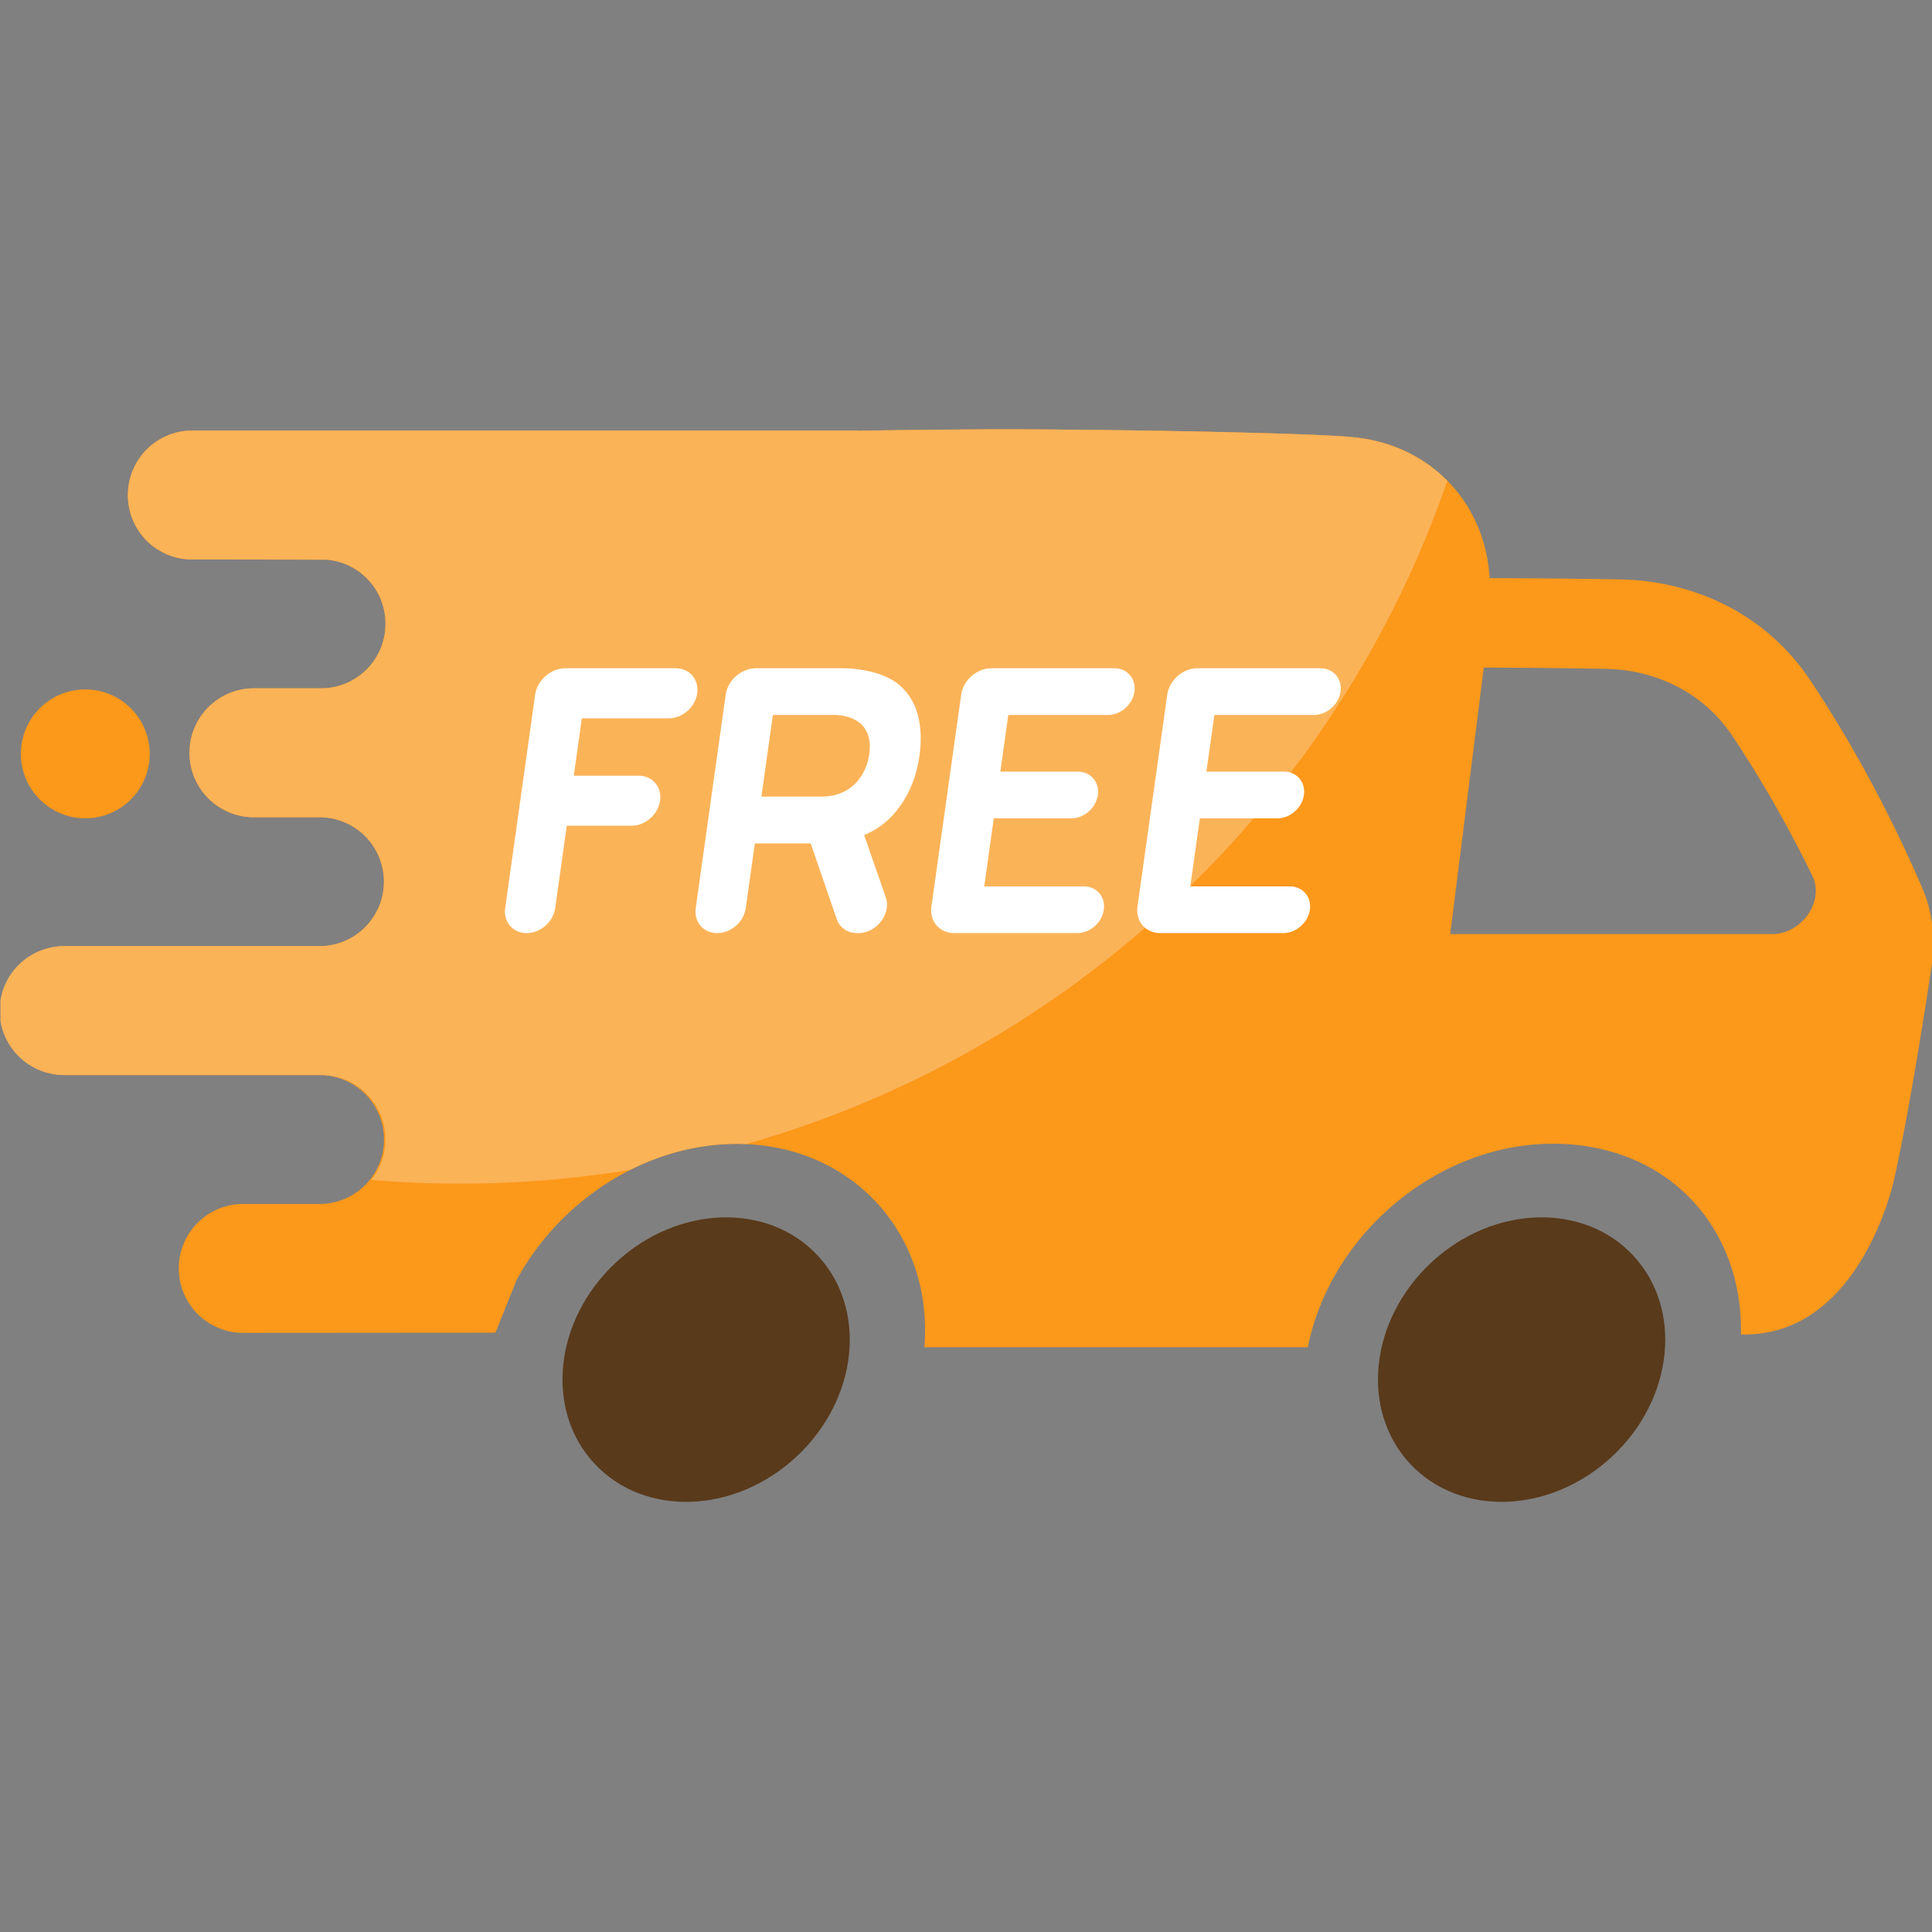 <svg xmlns="http://www.w3.org/2000/svg" width="100" height="100" fill="none"><rect width="100%" height="100%" fill="#808080" stroke="none"/><g clip-path="url(#a)"><path fill="#593A1B" d="M41.231 75.392c3.19-2.976 3.68-7.635 1.093-10.406-2.586-2.772-7.267-2.607-10.457.37-3.19 2.975-3.679 7.634-1.093 10.406 2.586 2.771 7.268 2.606 10.457-.37ZM83.44 75.391c3.19-2.976 3.68-7.635 1.093-10.407-2.586-2.771-7.267-2.606-10.457.37-3.19 2.976-3.679 7.635-1.093 10.407 2.586 2.771 7.268 2.606 10.457-.37Z"/><path fill="#FC981A" d="M7.75 39.02a3.335 3.335 0 1 0-6.67 0 3.335 3.335 0 0 0 6.67 0Z"/><path fill="#FC981A" d="M67.695 69.715c1.186-5.859 6.721-10.515 12.67-10.515 5.95 0 9.86 4.318 9.746 9.87 6.196.163 7.92-7.995 7.92-7.995.522-2.282 1.301-6.729 1.953-11.094.209-1.398.045-2.772-.474-3.986-1.004-2.348-2.973-6.541-5.848-10.836-2.144-3.203-5.752-5.104-9.865-5.17a422.311 422.311 0 0 0-6.68-.063l-.015-.015c-.233-3.924-3.094-6.926-7.108-7.286-2.611-.234-12.955-.402-17.92-.402-1.972 0-4.804.027-7.668.074v-.011h-.02l-.009-.004-.008.004H9.955a3.337 3.337 0 0 0-3.336 3.336v.017a3.32 3.32 0 0 0 3.319 3.319l6.939.01a3.315 3.315 0 0 1 3.076 3.308v.017a3.337 3.337 0 0 1-3.336 3.336h-3.555a3.337 3.337 0 0 0 0 6.672h3.555a3.337 3.337 0 0 1 0 6.672H3.312a3.337 3.337 0 0 0 0 6.672h13.31a3.337 3.337 0 0 1 0 6.672h-4.114a3.337 3.337 0 0 0 0 6.672l13.135-.01 1.093-2.72c2.237-4.128 6.686-7.05 11.397-7.05 5.951 0 10.18 4.66 9.713 10.524H67.69m9.11-35.178c1.742.002 4.002.026 6.267.063 2.746.045 5.149 1.304 6.59 3.459 1.744 2.607 3.139 5.187 4.149 7.252.642 1.312-.541 3.021-2.094 3.021h-16.65L76.8 34.555Z"/><path fill="#FBB358" d="M69.992 22.623c-2.611-.234-12.955-.402-17.92-.402-1.972 0-4.804.027-7.668.074v-.012h-.02l-.009-.004-.008.004H9.955A3.337 3.337 0 0 0 6.62 25.62v.018a3.32 3.32 0 0 0 3.319 3.318l6.939.01a3.316 3.316 0 0 1 3.076 3.308v.018a3.337 3.337 0 0 1-3.336 3.336h-3.555a3.337 3.337 0 0 0 0 6.672h3.555a3.337 3.337 0 0 1 0 6.672H3.312a3.334 3.334 0 0 0-3.289 2.804v1.063a3.336 3.336 0 0 0 3.29 2.805H16.62a3.337 3.337 0 0 1 3.336 3.335c0 .794-.277 1.52-.74 2.092a54.51 54.51 0 0 0 13.406-.52c1.705-.859 3.586-1.347 5.51-1.347.166 0 .33.006.494.012 16.982-4.824 30.557-17.746 36.287-34.328-1.242-1.26-2.941-2.082-4.924-2.26l.002-.004Z"/><path fill="#fff" d="M57.682 34.59h-6.365c-.758 0-1.46.615-1.567 1.373l-1.54 10.96c-.108.759.421 1.374 1.179 1.374h6.365c.668 0 1.285-.541 1.379-1.21.094-.667-.371-1.208-1.04-1.208h-5.13c-.01 0-.017-.01-.017-.02l.49-3.488s.008-.014.017-.014h3.992c.669 0 1.286-.54 1.38-1.209.093-.668-.372-1.209-1.04-1.209h-3.988c-.01 0-.017-.01-.017-.02l.408-2.897s.008-.014.017-.014h5.135c.668 0 1.285-.541 1.379-1.21.094-.667-.371-1.208-1.04-1.208h.003ZM34.974 34.59h-5.71c-.757 0-1.458.616-1.566 1.373l-1.55 11.04c-.1.714.398 1.294 1.113 1.294s1.375-.58 1.476-1.295l.598-4.25s.008-.013.017-.013h3.336c.715 0 1.375-.58 1.477-1.295.1-.715-.398-1.295-1.113-1.295H29.72c-.01 0-.018-.01-.018-.02l.412-2.935s.008-.014.018-.014h4.478c.715 0 1.377-.58 1.477-1.295.1-.715-.399-1.295-1.113-1.295ZM46.573 35.475c-1.096-.942-3.031-.885-3.031-.885h-4.414c-.758 0-1.46.615-1.566 1.373l-1.551 11.04c-.1.714.398 1.294 1.113 1.294s1.375-.58 1.477-1.295l.468-3.336s.008-.013.018-.013h2.861s.014.003.016.011l1.344 3.904c.154.448.566.731 1.062.731h.049c.957 0 1.725-1.002 1.426-1.861l-1.112-3.202s0-.017.01-.021a4.096 4.096 0 0 0 1.576-1.147c.686-.816 1.11-1.796 1.272-2.945.107-.767.082-1.465-.078-2.09a3.038 3.038 0 0 0-.938-1.556l-.002-.002ZM44.98 39.12s-.26 2.113-2.487 2.113H39.41l.594-4.226h3.084s2.265-.145 1.892 2.113ZM68.348 34.59h-6.365c-.758 0-1.46.615-1.567 1.373l-1.54 10.96c-.108.759.421 1.374 1.179 1.374h6.365c.668 0 1.285-.541 1.379-1.21.094-.667-.371-1.208-1.04-1.208h-5.13c-.01 0-.017-.01-.017-.02l.49-3.488s.008-.014.017-.014h3.993c.668 0 1.285-.54 1.378-1.209.094-.668-.37-1.209-1.039-1.209h-3.988c-.01 0-.017-.01-.017-.02l.408-2.897s.008-.014.017-.014h5.135c.668 0 1.285-.541 1.379-1.21.094-.667-.371-1.208-1.04-1.208h.003Z"/></g><defs><clipPath id="a"><path fill="#fff" d="M0 0h100v100H0z"/></clipPath></defs></svg>